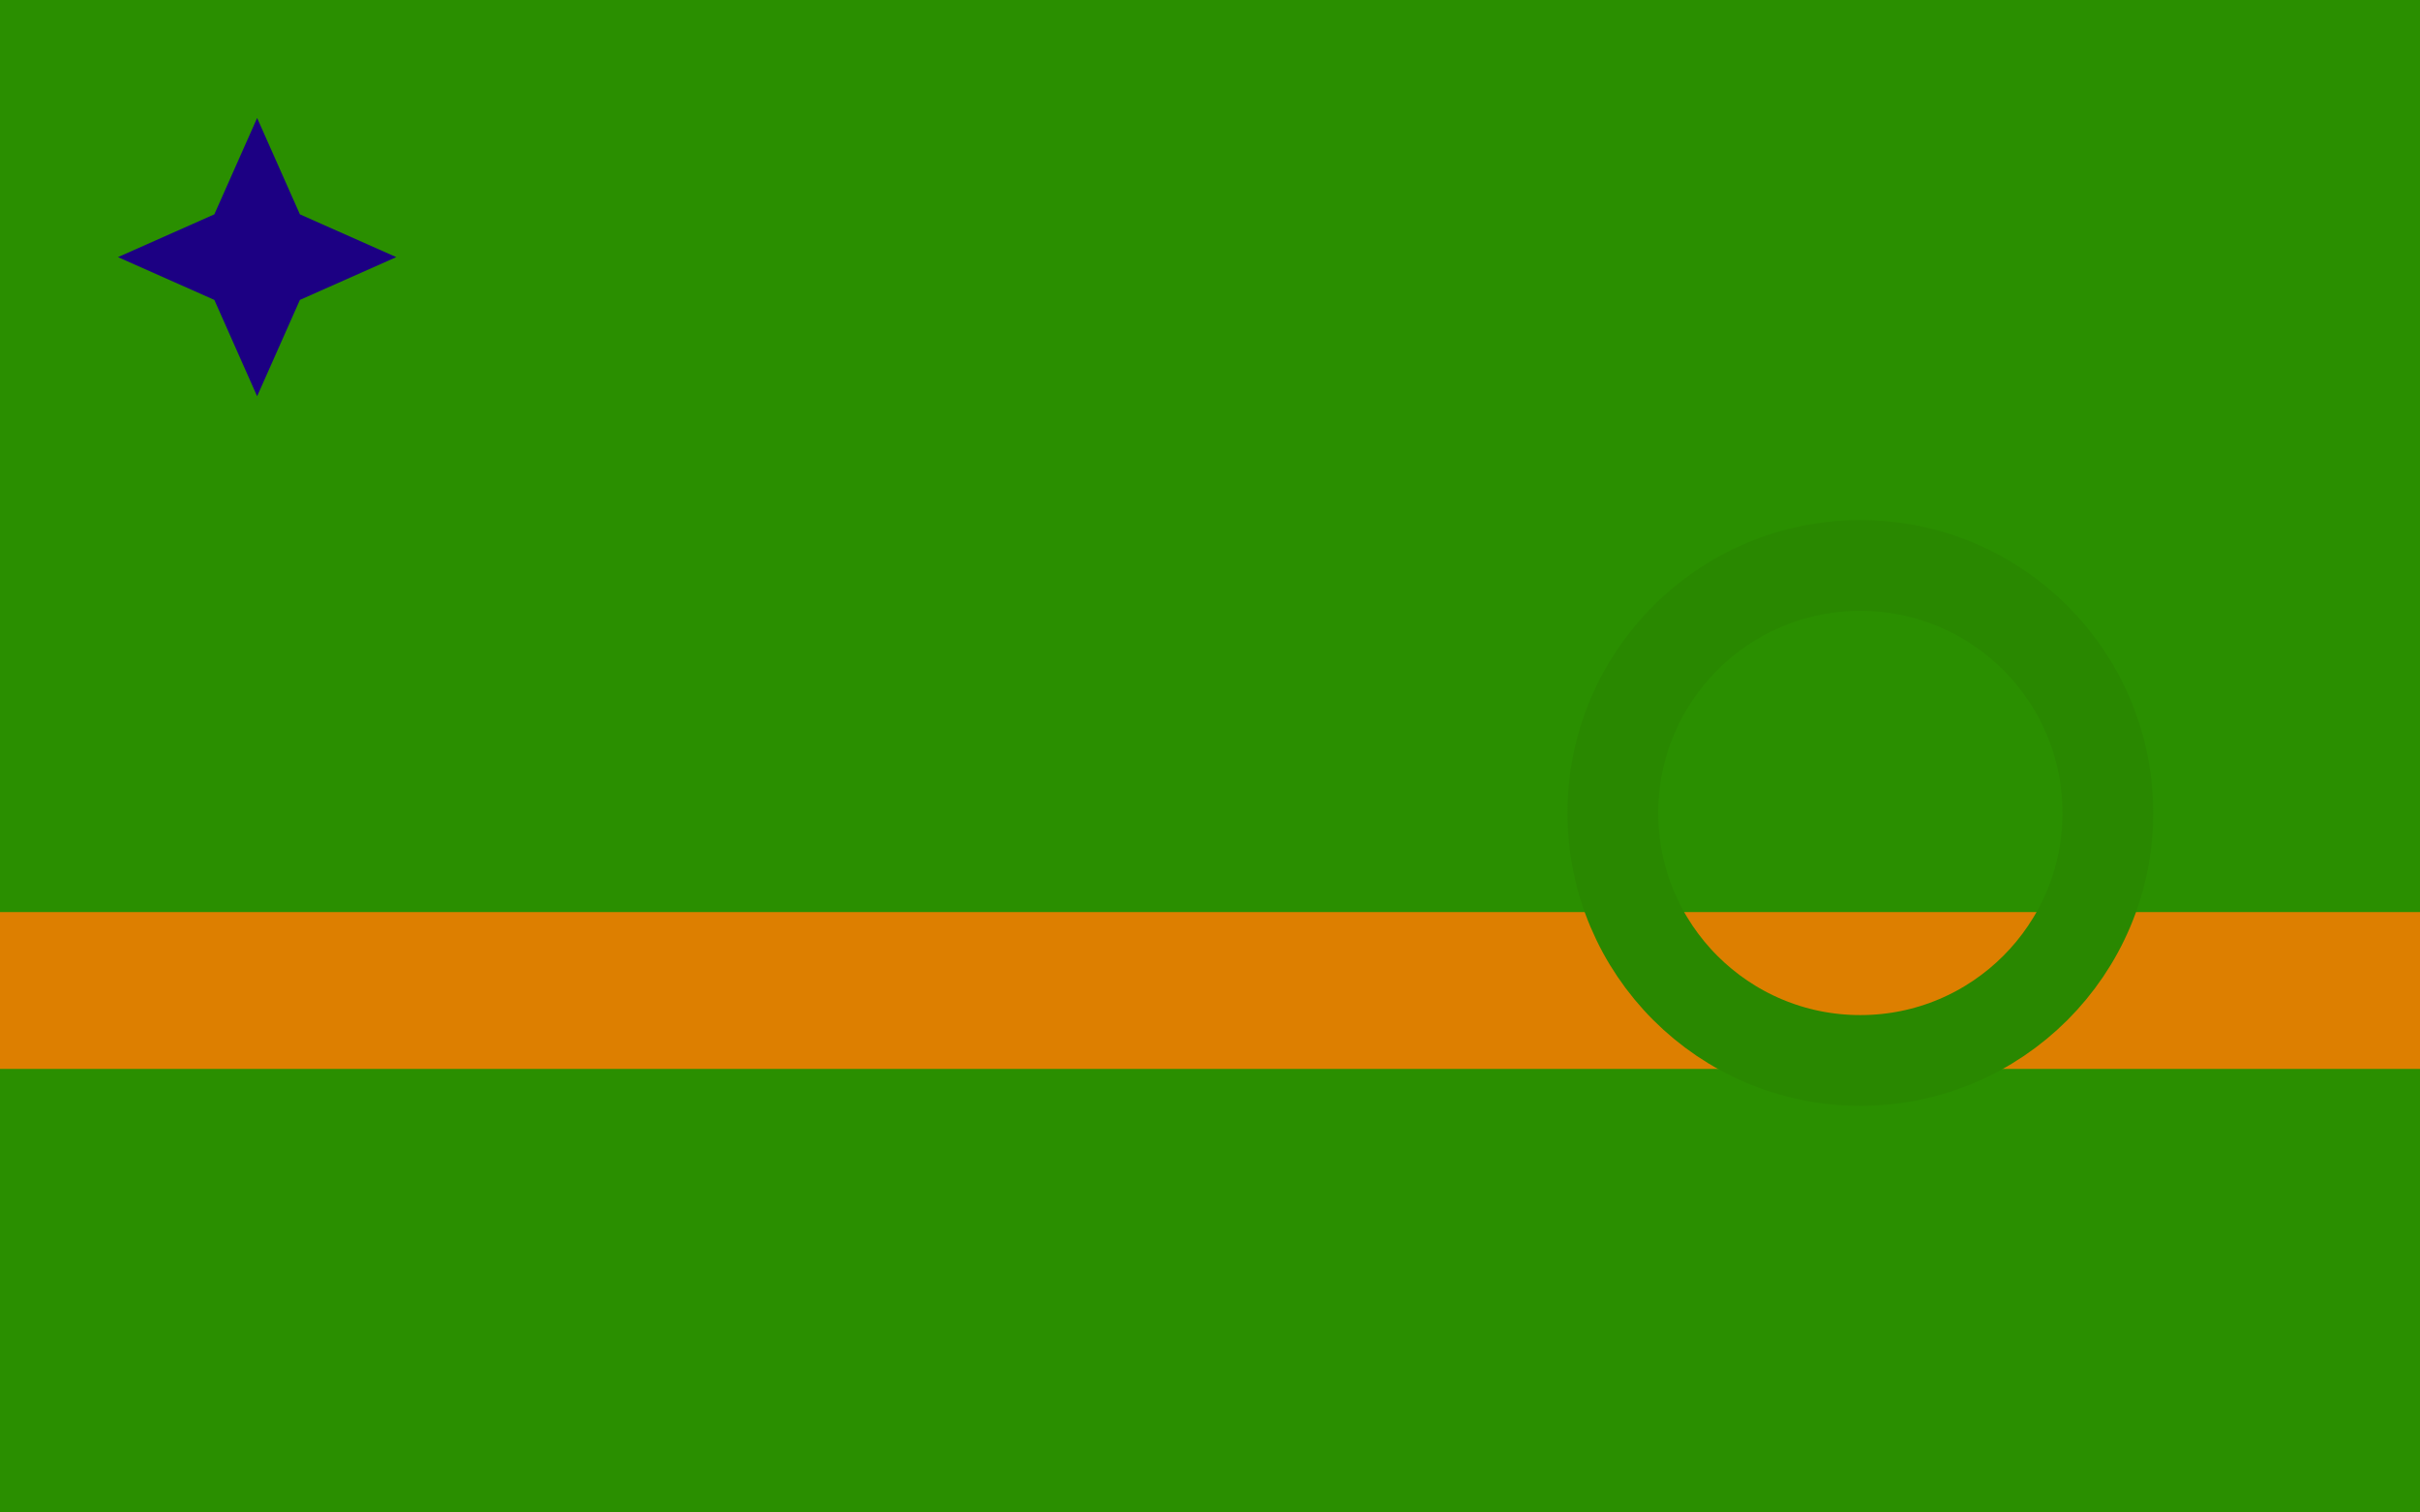 <svg version="1.1" xmlns="http://www.w3.org/2000/svg" xmlns:xlink="http://www.w3.org/1999/xlink" width="800" height="500" viewBox="0 0 800 500"><defs/><g/><g transform="scale(1,1)"><g><g transform="scale(1,1)"><rect fill="rgb(42,143,0)" stroke="none" x="0" y="0" width="800" height="500" fill-opacity="1"/></g><path fill="none" stroke="rgb(221,127,0)" paint-order="fill stroke markers" d=" M 0 327.44 L 800 327.44" stroke-opacity="1" stroke-linecap="square" stroke-miterlimit="10" stroke-width="51.846"/><path fill="none" stroke="rgb(41,136,0)" paint-order="fill stroke markers" d=" M 533.175 268.75 C 533.175 223.563 569.806 186.932 614.993 186.932 C 660.18 186.932 696.811 223.563 696.811 268.75 C 696.811 313.937 660.18 350.568 614.993 350.568 C 569.806 350.568 533.175 313.937 533.175 268.75 Z" stroke-opacity="1" stroke-linecap="square" stroke-miterlimit="10" stroke-width="30"/><g transform="translate(85,85) rotate(-90,0,0)"><path fill="rgb(28,0,131)" stroke="none" paint-order="stroke fill markers" d=" M 46 0 L 14.142 14.142 L 2.8166876380389124e-15 46 L -14.142 14.142 L -46 5.633375276077825e-15 L -14.142 -14.142 L -8.450062914116736e-15 -46 L 14.142 -14.142 L 46 0 L 46 0" fill-opacity="1"/></g></g></g></svg>